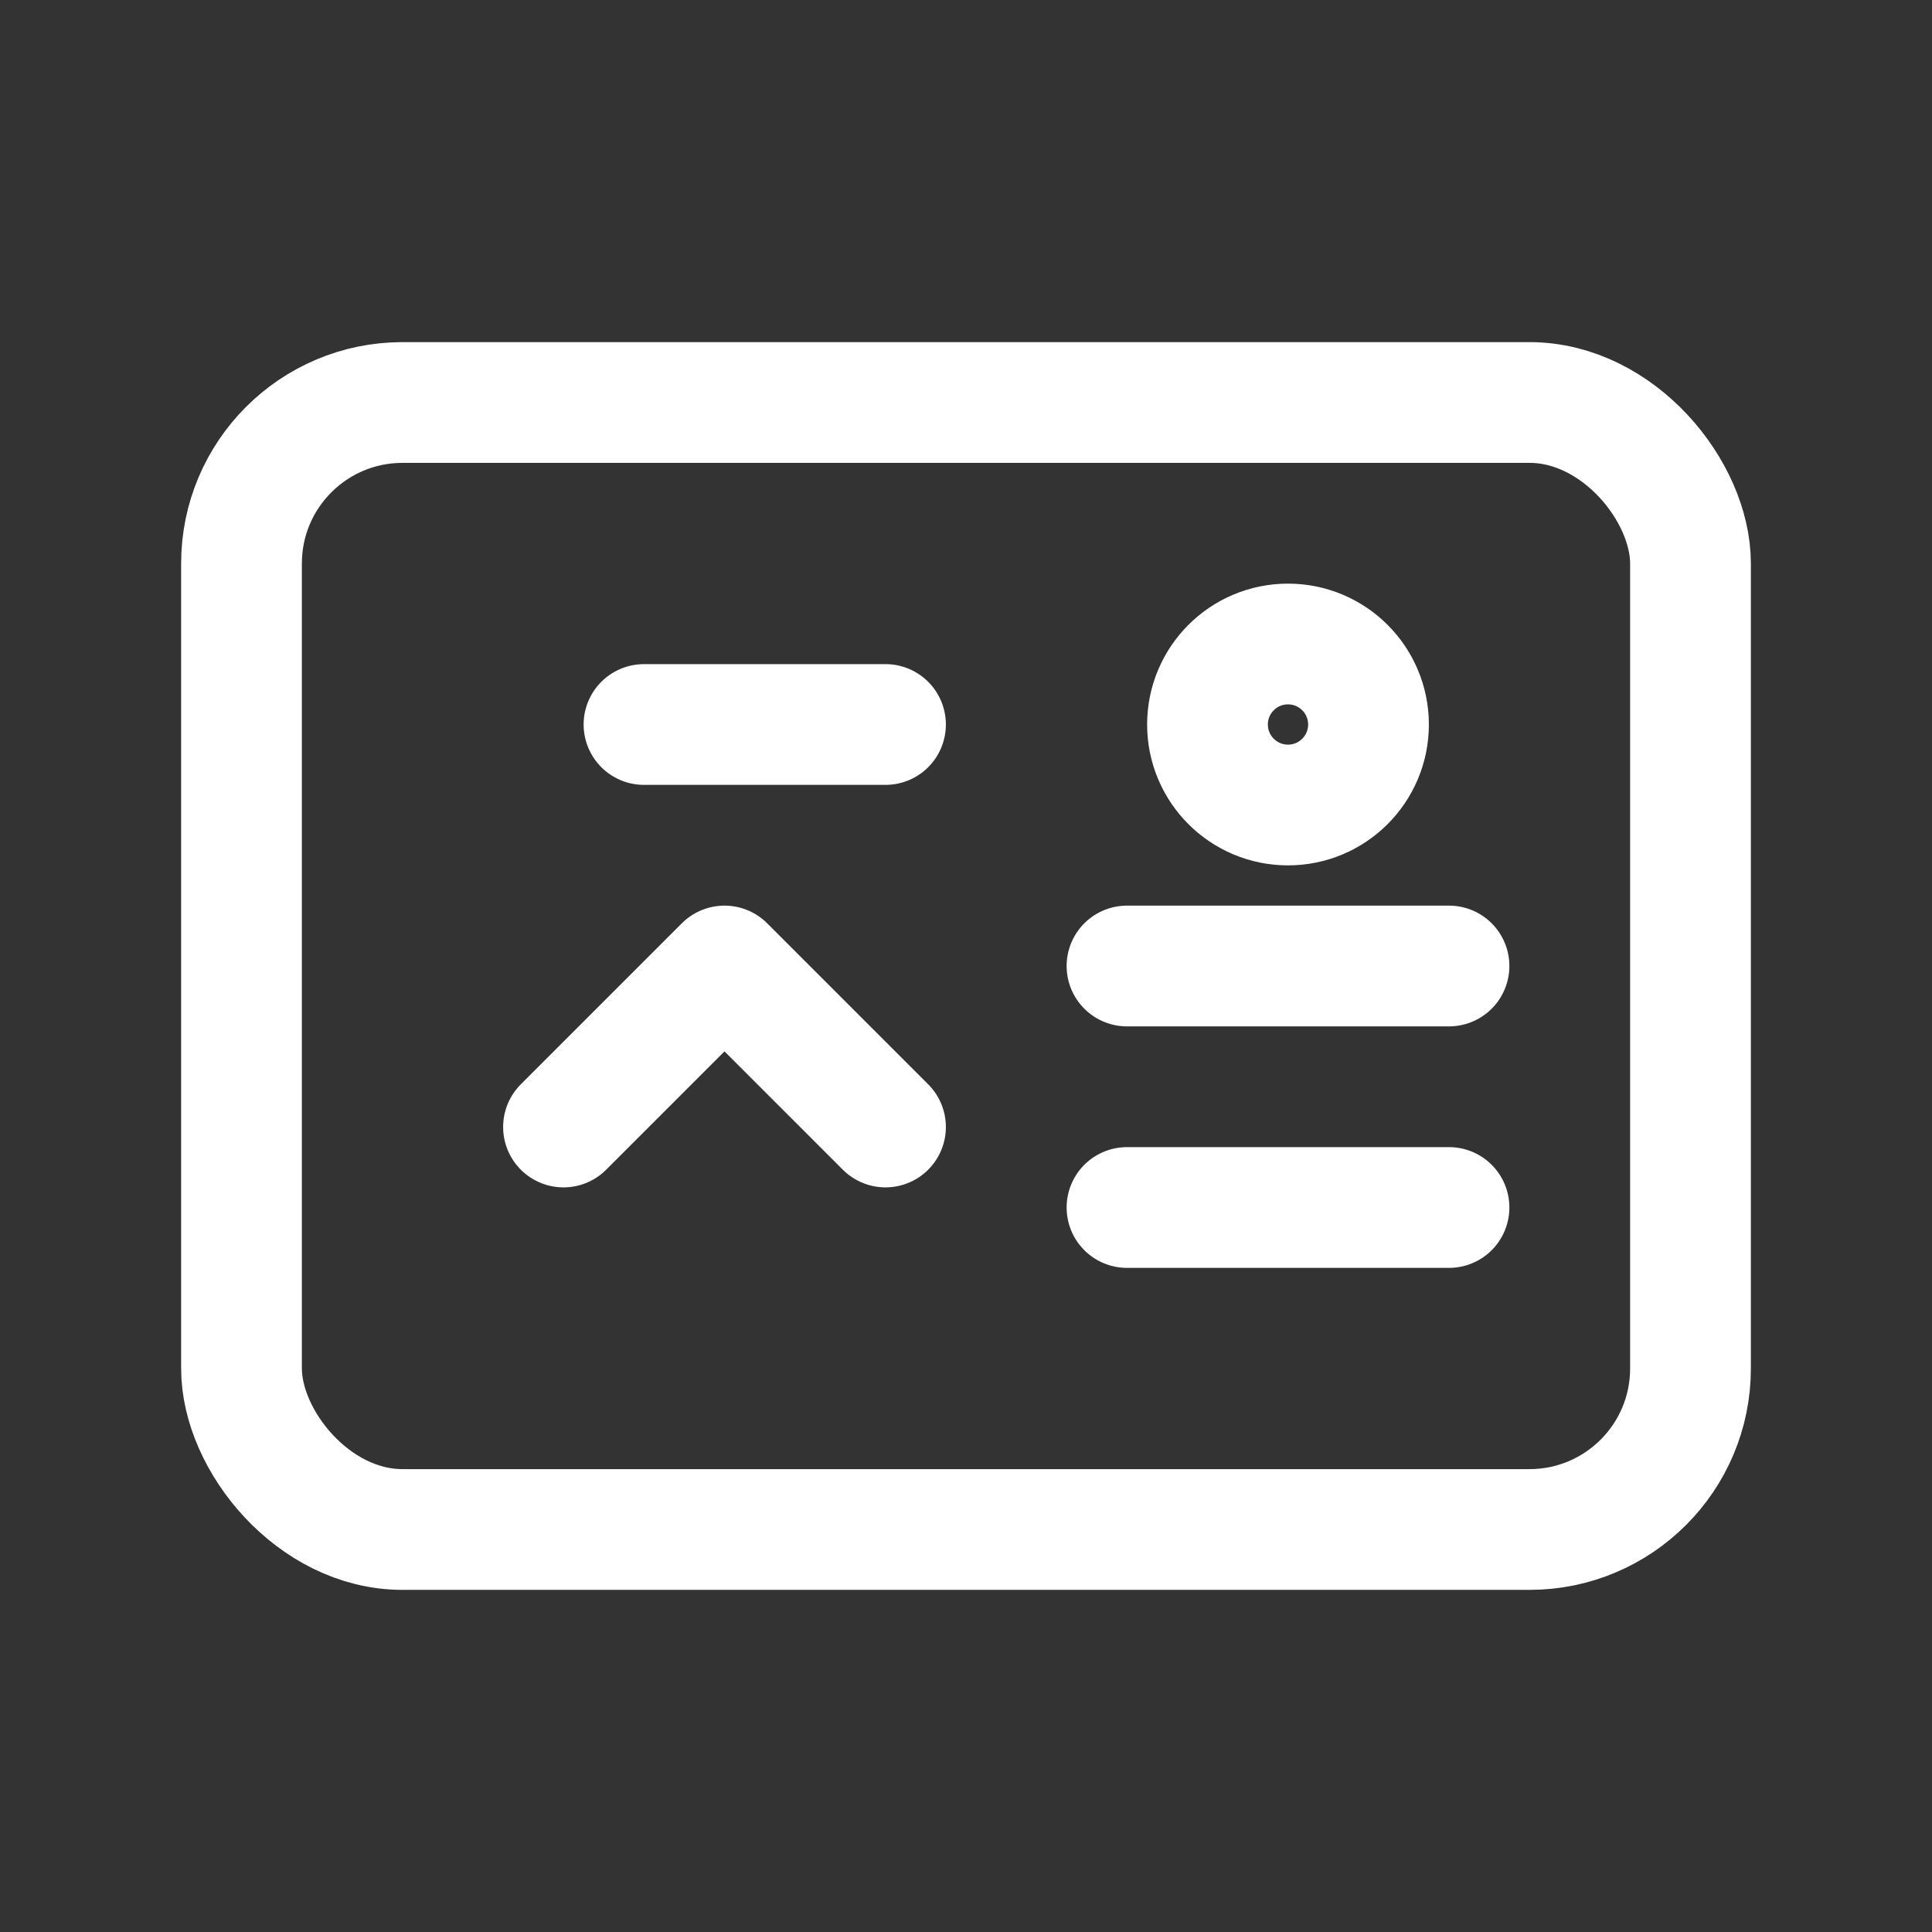 <svg xmlns="http://www.w3.org/2000/svg" viewBox="0 0 24 24" fill="none" stroke="white" stroke-width="1.5" stroke-linecap="round" stroke-linejoin="round">
  <rect x="0" y="0" width="24" height="24" fill="#333333" stroke="none"/>
  <rect x="3" y="5" width="18" height="14" rx="2" ry="2" />
  <path d="M8 9h3" />
  <circle cx="16" cy="9" r="1" />
  <path d="M7 14l2-2 2 2" />
  <path d="M14 12h4" />
  <path d="M14 15h4" />
</svg>